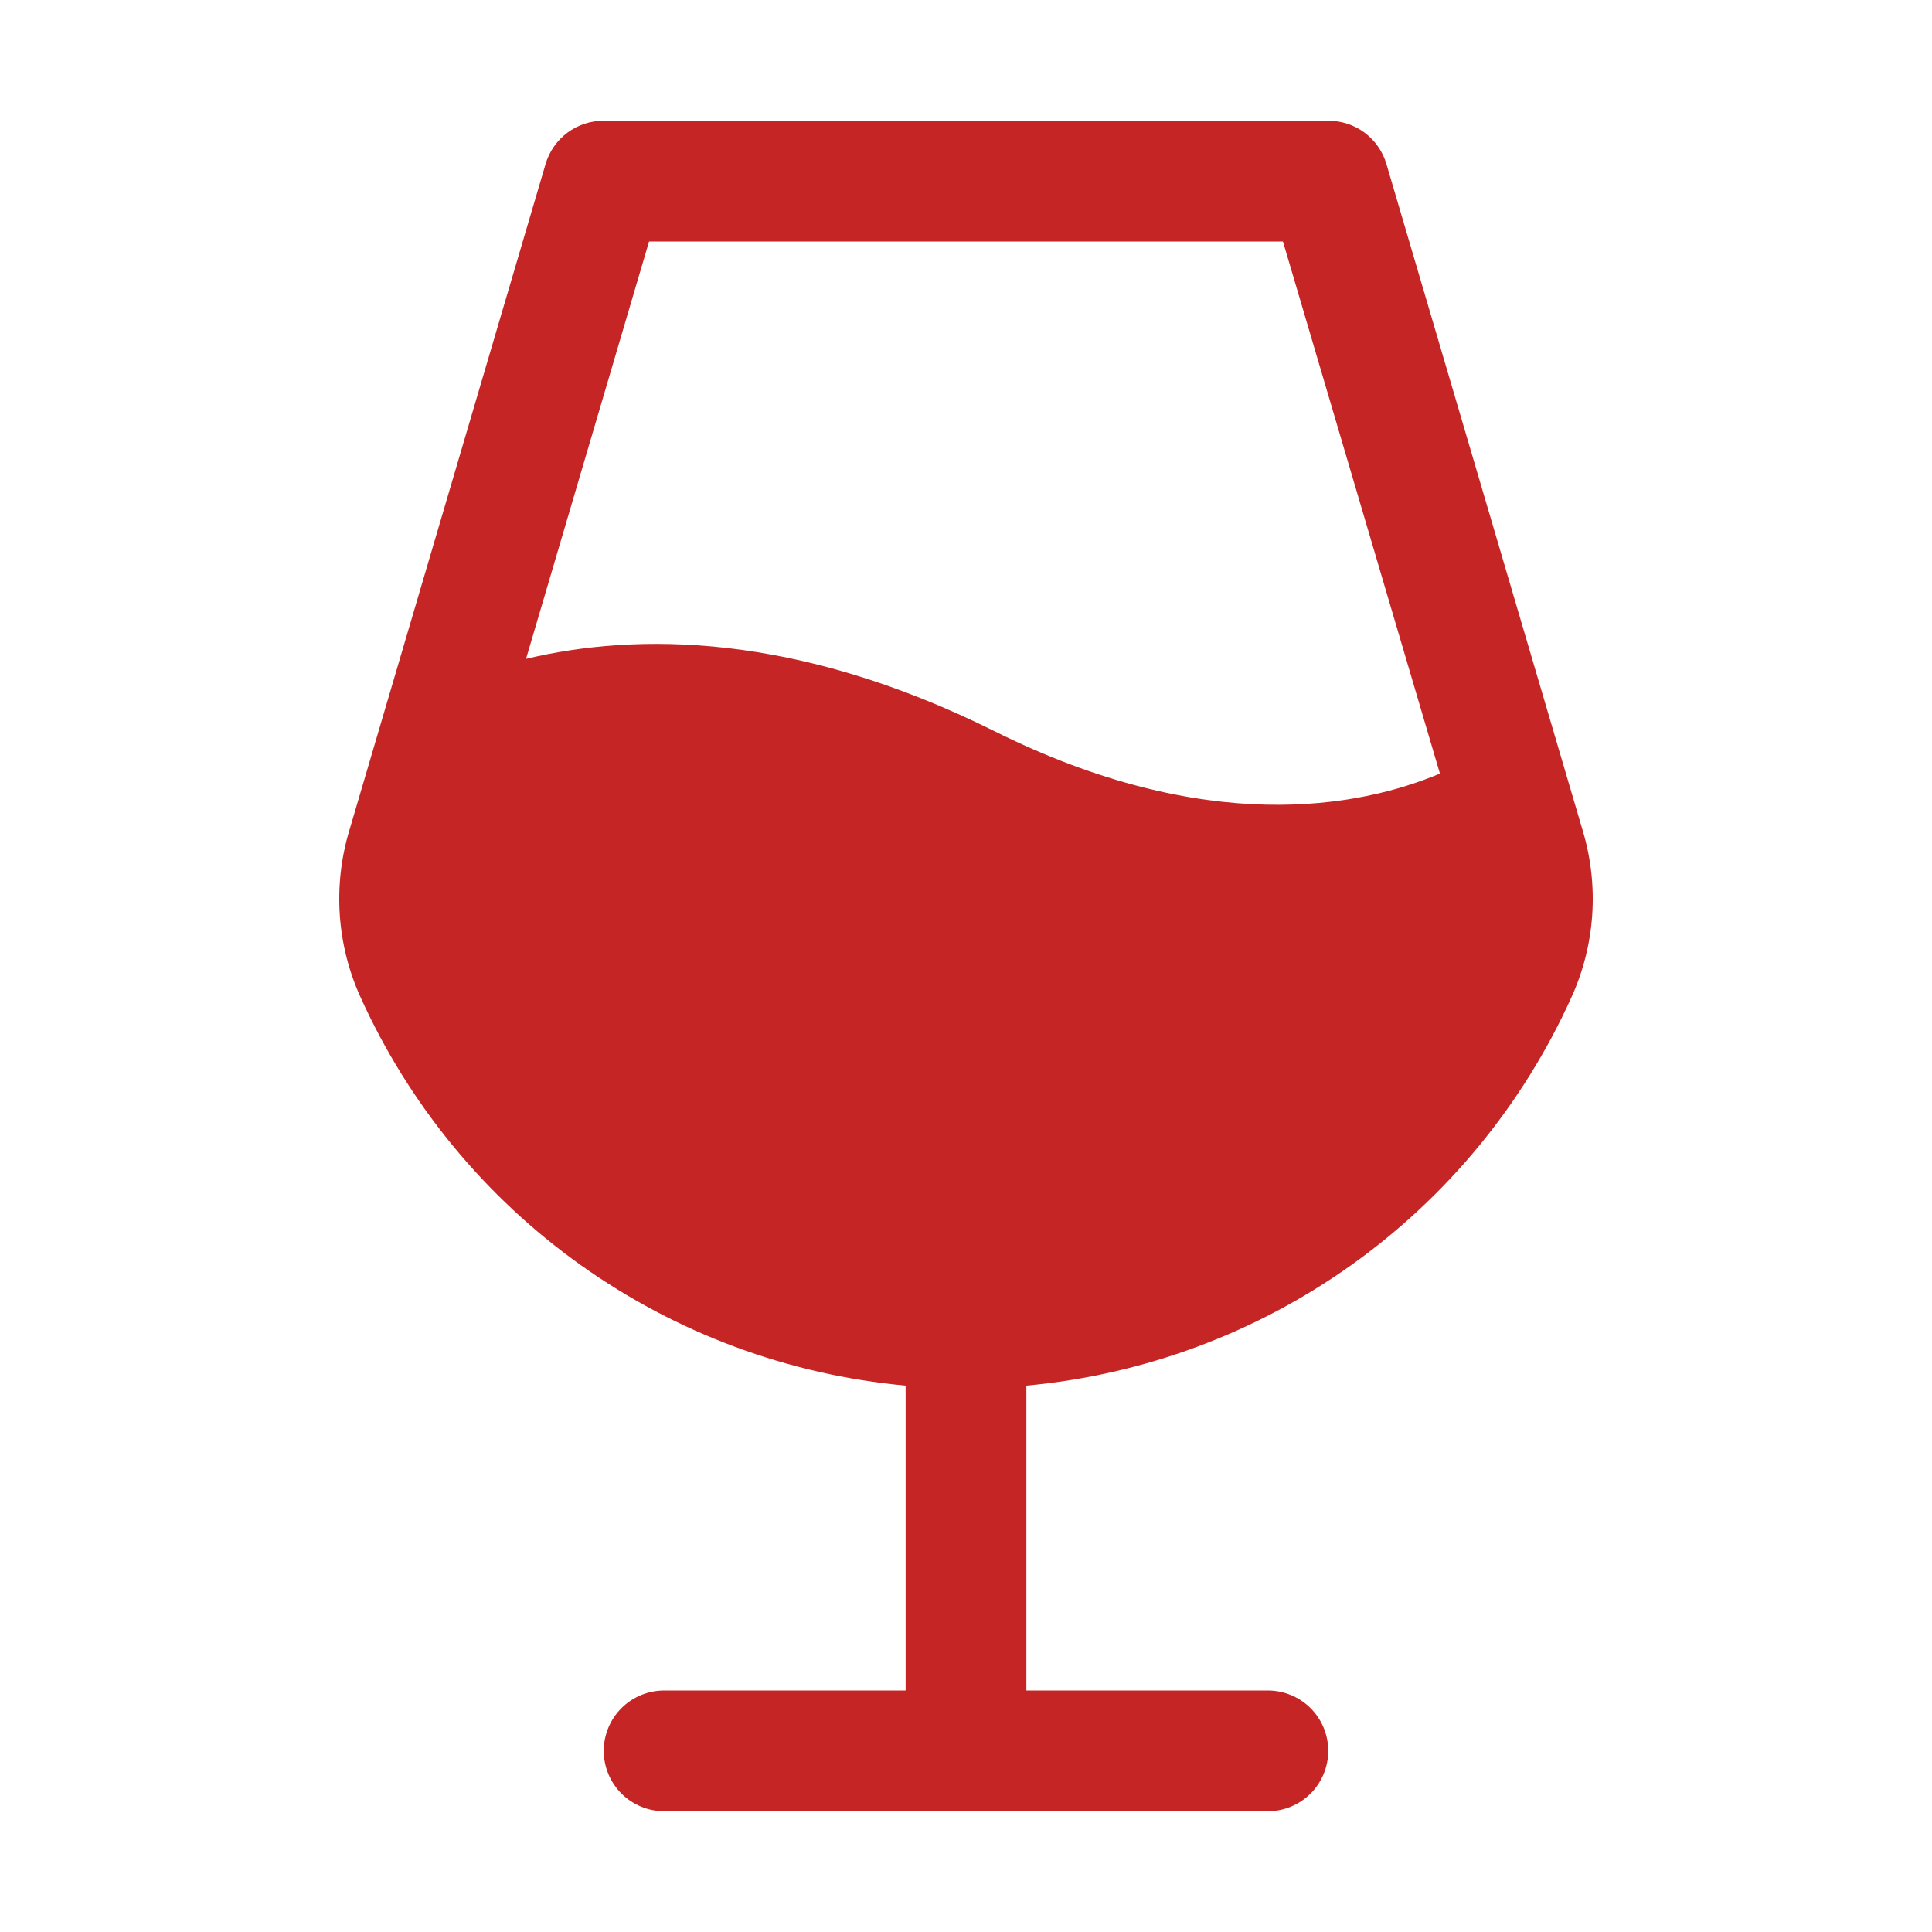 <svg width="40" height="40" viewBox="0 0 40 40" fill="none" xmlns="http://www.w3.org/2000/svg">
<path d="M32.766 17.188L28.703 3.391C28.626 3.132 28.466 2.906 28.25 2.745C28.033 2.585 27.77 2.499 27.5 2.5H12.5C12.23 2.499 11.967 2.585 11.75 2.745C11.534 2.906 11.374 3.132 11.297 3.391L7.234 17.188C6.888 18.334 6.971 19.567 7.469 20.656C8.472 22.872 10.044 24.783 12.026 26.194C14.008 27.605 16.328 28.465 18.75 28.688V35H13.75C13.418 35 13.101 35.132 12.866 35.366C12.632 35.6 12.5 35.919 12.5 36.25C12.5 36.581 12.632 36.9 12.866 37.134C13.101 37.368 13.418 37.5 13.75 37.5H26.25C26.582 37.5 26.899 37.368 27.134 37.134C27.368 36.9 27.5 36.581 27.5 36.25C27.5 35.919 27.368 35.6 27.134 35.366C26.899 35.132 26.582 35 26.25 35H21.25V28.688C23.672 28.465 25.992 27.605 27.974 26.194C29.956 24.783 31.528 22.872 32.531 20.656C33.029 19.567 33.112 18.334 32.766 17.188ZM20.562 15.125C16.469 13.094 13.188 13.094 10.891 13.641L13.438 5H26.562L29.812 16.016C28.141 16.719 24.969 17.328 20.562 15.125Z" fill="#C62525"/>
</svg>
